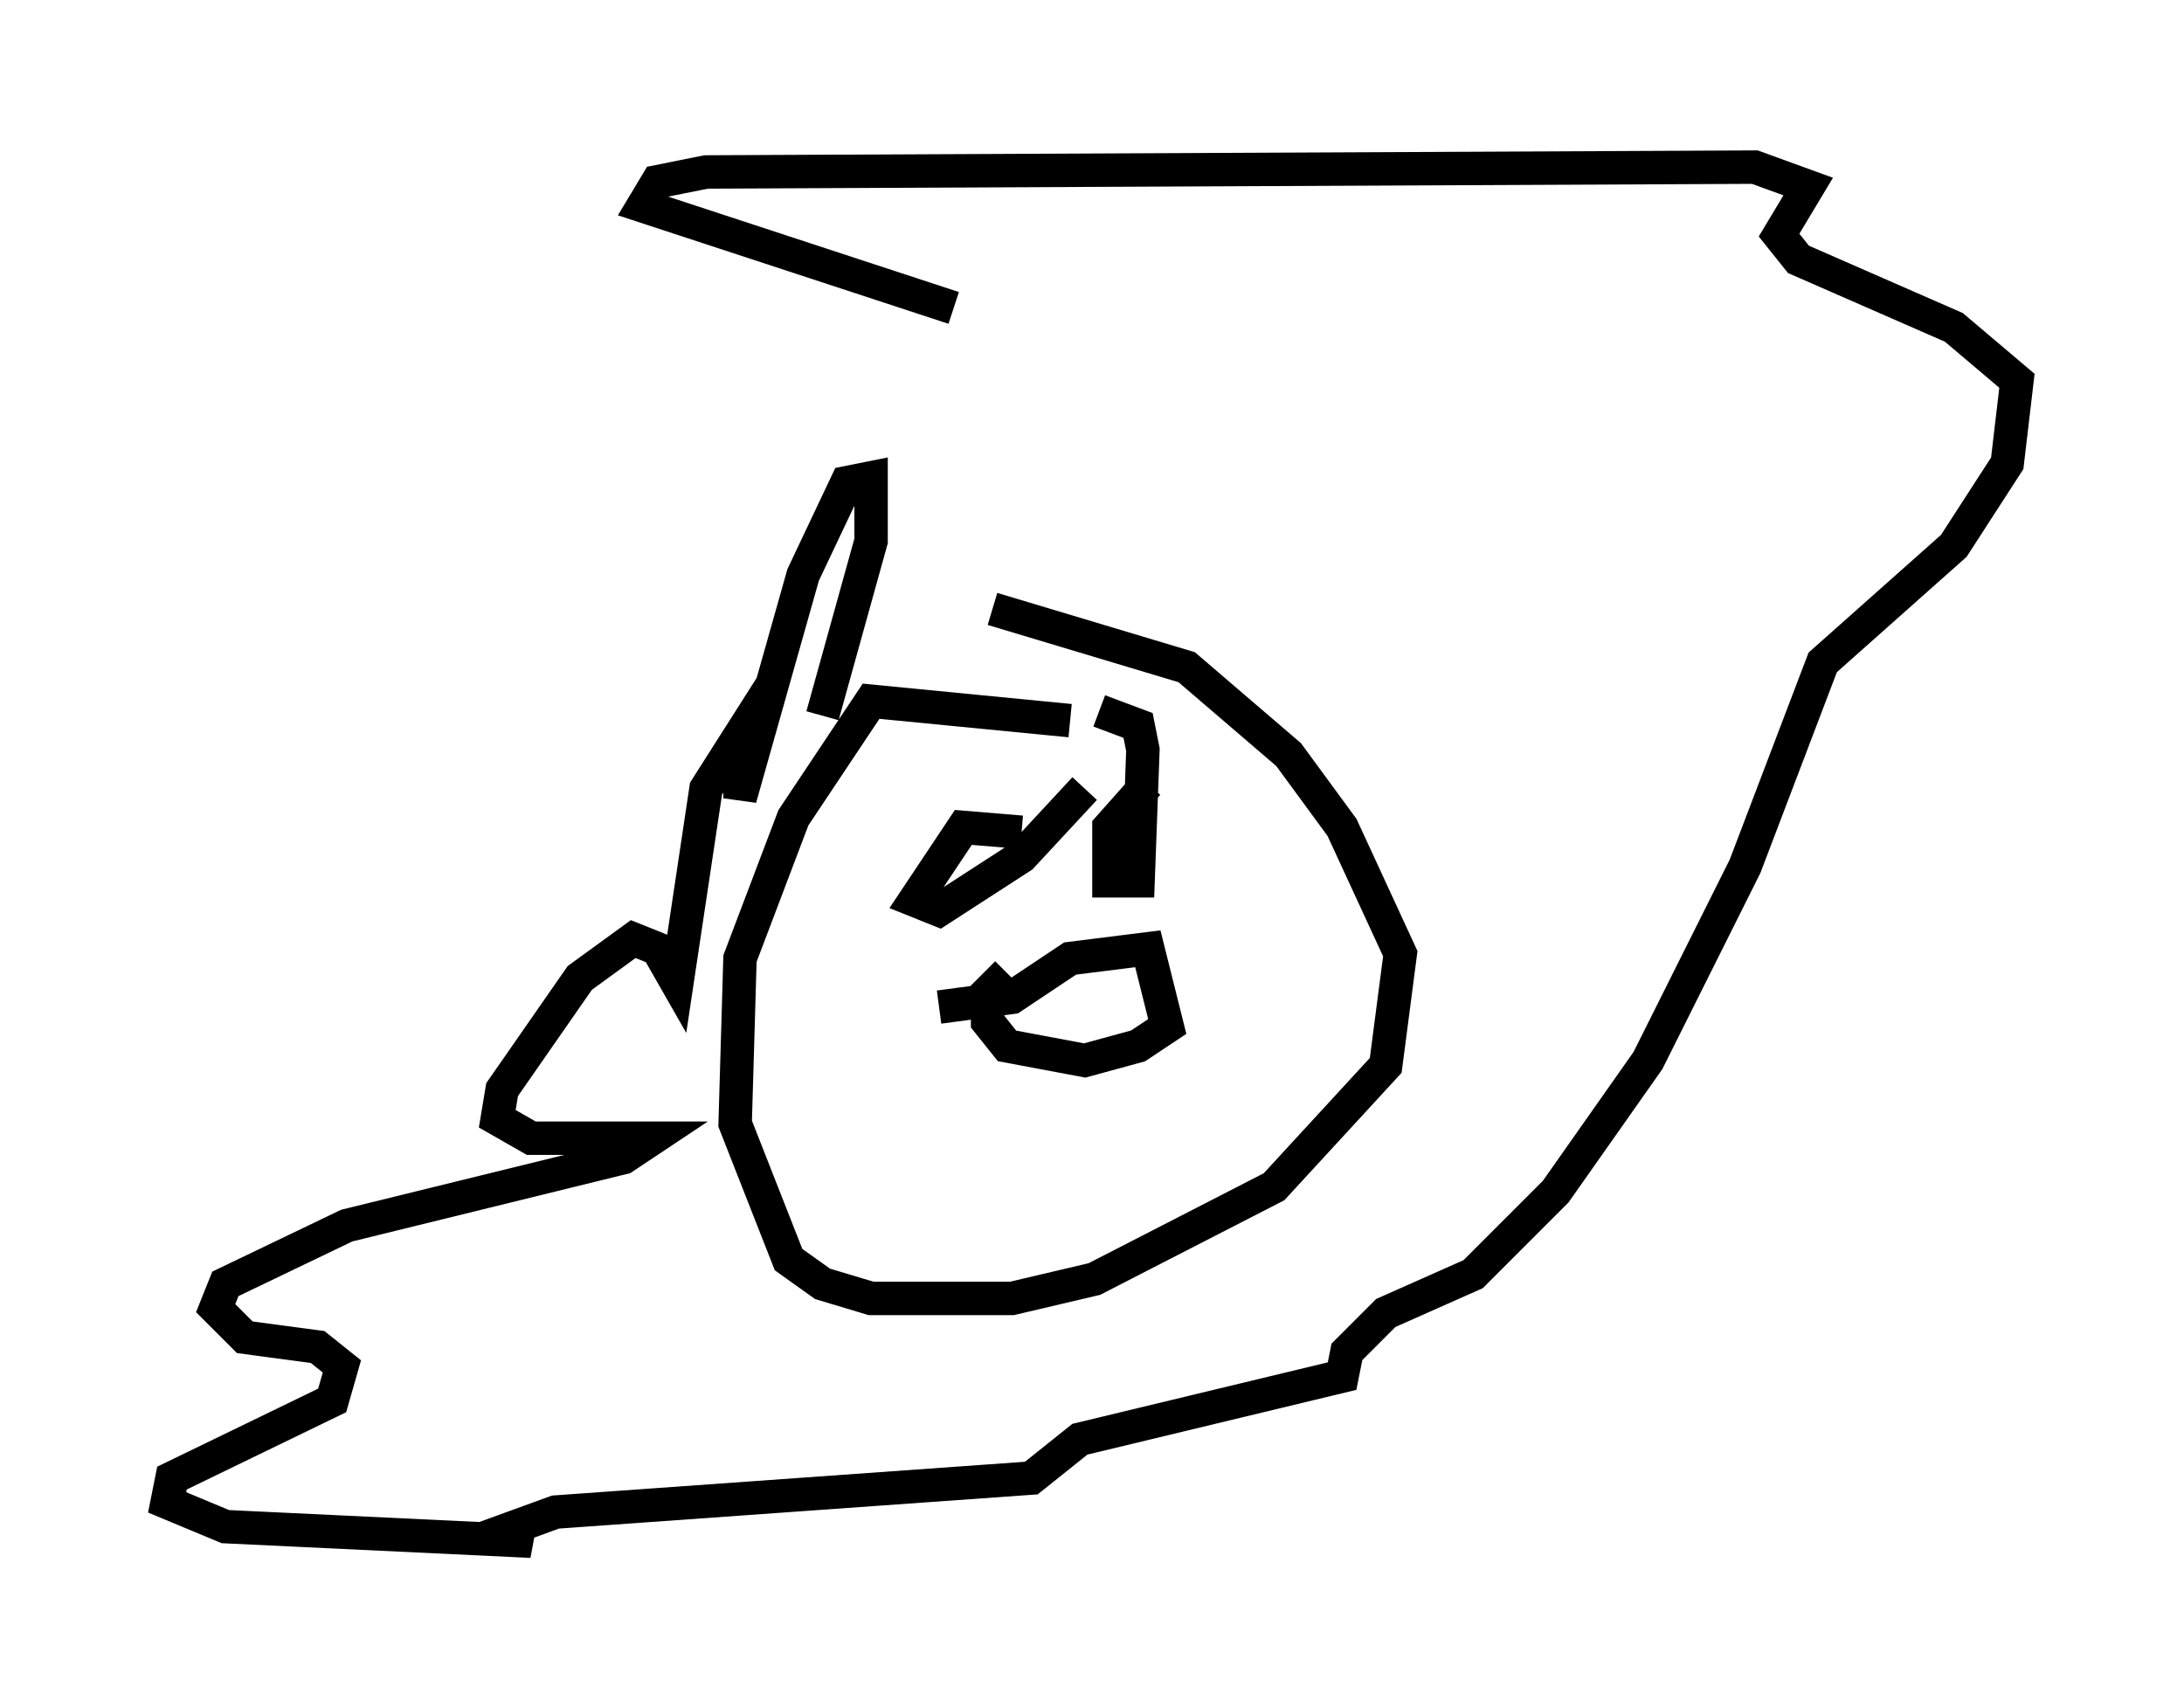 <?xml version="1.0" encoding="utf-8" ?>
<svg baseProfile="full" height="51.106" version="1.1" width="65.341" xmlns="http://www.w3.org/2000/svg" xmlns:ev="http://www.w3.org/2001/xml-events" xmlns:xlink="http://www.w3.org/1999/xlink"><defs /><rect fill="white" height="51.106" width="65.341" x="0" y="0" /><path d="M26.642, 22.866 m5.374, -1.307 l-5.955, -0.581 -2.324, 3.486 l-1.598, 4.212 -0.145, 4.939 l1.598, 4.067 1.017, 0.726 l1.453, 0.436 4.212, 0.0 l2.469, -0.581 5.374, -2.76 l3.341, -3.631 0.436, -3.341 l-1.743, -3.777 -1.598, -2.179 l-3.05, -2.615 -5.81, -1.743 m-1.598, 11.911 l2.179, -0.291 1.743, -1.162 l2.324, -0.291 0.581, 2.324 l-0.872, 0.581 -1.598, 0.436 l-2.324, -0.436 -0.581, -0.726 l0.0, -0.872 0.581, -0.581 m0.436, -4.212 l-1.743, -0.145 -1.453, 2.179 l0.726, 0.291 2.469, -1.598 l1.888, -2.034 m1.888, -0.145 l-1.162, 1.307 0.0, 1.598 l0.872, 0.0 0.145, -3.922 l-0.145, -0.726 -1.162, -0.436 m-8.279, 0.145 l1.453, -5.229 0.0, -1.888 l-0.726, 0.145 -1.307, 2.76 l-1.888, 6.682 0.0, -1.888 l-1.017, 1.598 -0.872, 5.81 l-0.581, -1.017 -0.726, -0.291 l-1.598, 1.162 -2.324, 3.341 l-0.145, 0.872 1.017, 0.581 l3.631, 0.0 -0.872, 0.581 l-8.279, 2.034 -3.631, 1.743 l-0.291, 0.726 0.872, 0.872 l2.179, 0.291 0.726, 0.581 l-0.291, 1.017 -4.793, 2.324 l-0.145, 0.726 1.743, 0.726 l9.151, 0.436 -0.872, -0.291 l1.598, -0.581 14.235, -1.017 l1.453, -1.162 7.844, -1.888 l0.145, -0.726 1.162, -1.162 l2.615, -1.162 2.469, -2.469 l2.76, -3.922 2.905, -5.81 l2.324, -6.101 3.922, -3.486 l1.598, -2.469 0.291, -2.469 l-1.888, -1.598 -4.648, -2.034 l-0.581, -0.726 0.872, -1.453 l-1.598, -0.581 -31.374, 0.145 l-1.453, 0.291 -0.436, 0.726 l9.296, 3.05 " fill="none" stroke="black" stroke-width="1" /></svg>